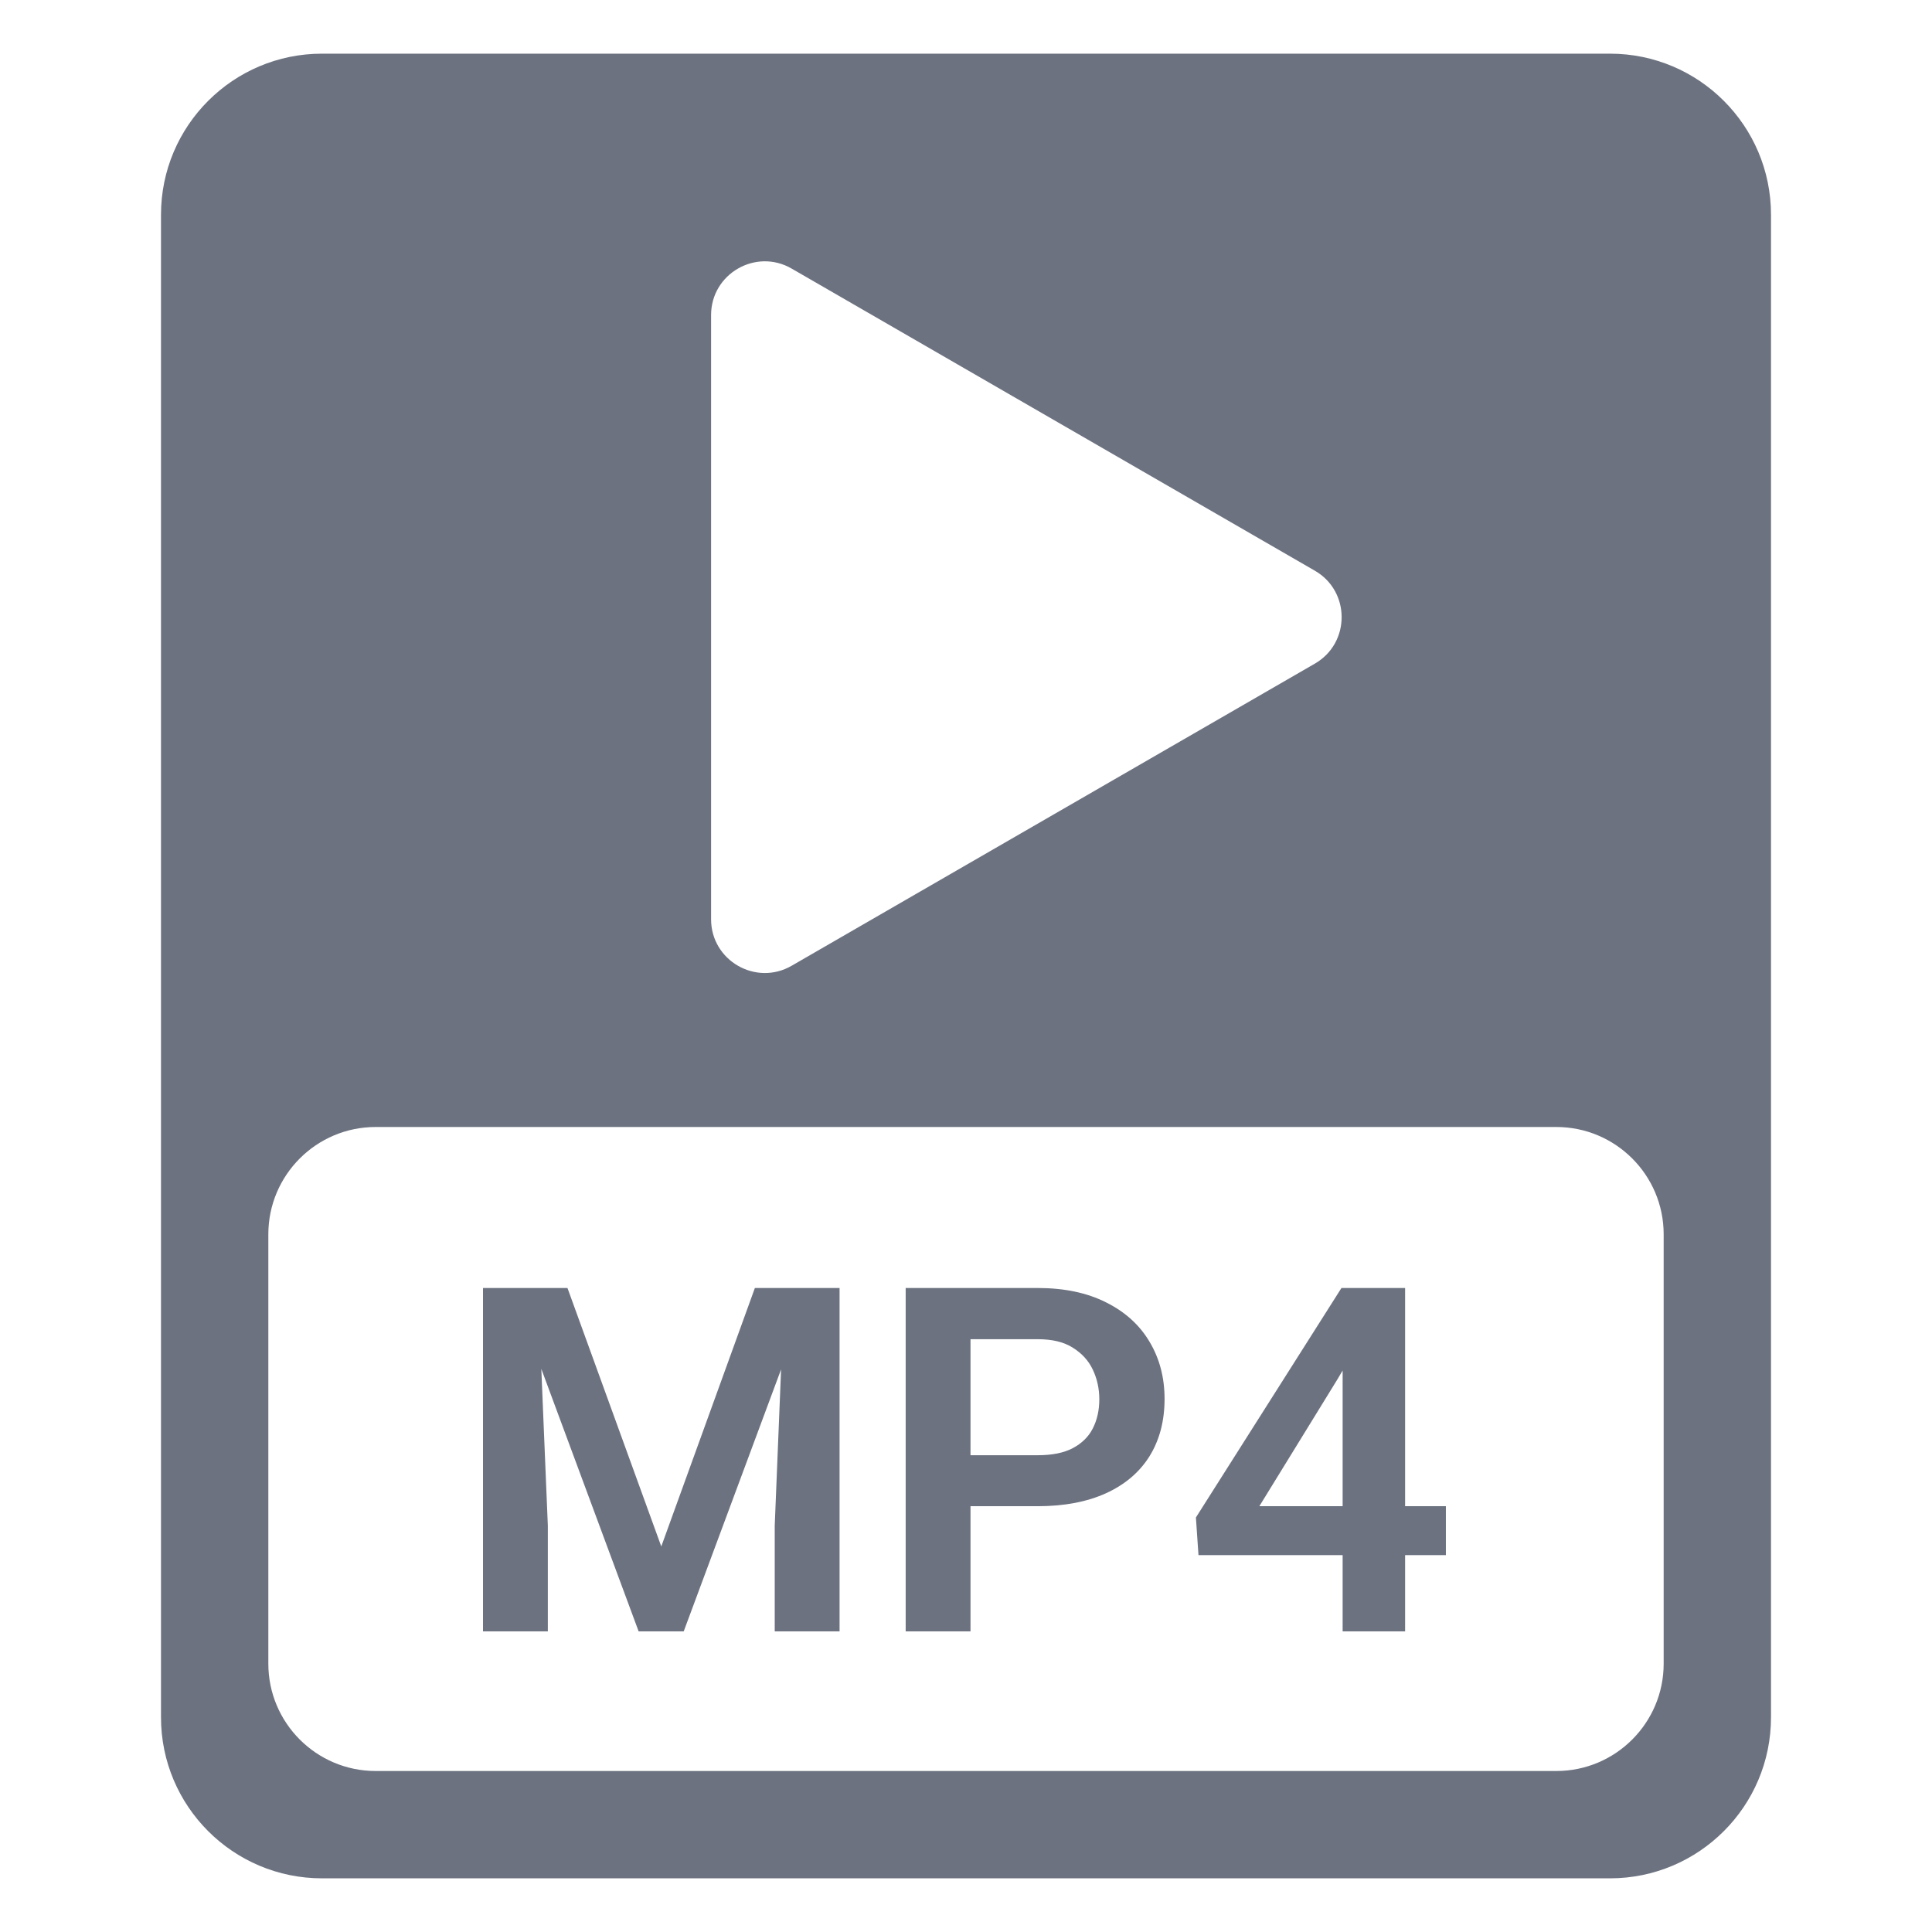 <svg width="18" height="18" viewBox="0 0 18 18" fill="none" xmlns="http://www.w3.org/2000/svg">
<path d="M4.764 12H5.287L6.161 14.408L7.033 12H7.559L6.37 15.199H5.95L4.764 12ZM4.5 12H5.012L5.104 14.213V15.199H4.5V12ZM7.308 12H7.822V15.199H7.218V14.213L7.308 12Z" fill="#6C7280"/>
<path d="M9.668 14.033H8.844V13.558H9.668C9.803 13.558 9.912 13.536 9.995 13.492C10.08 13.447 10.143 13.385 10.182 13.307C10.222 13.228 10.242 13.138 10.242 13.037C10.242 12.939 10.222 12.847 10.182 12.762C10.143 12.678 10.08 12.609 9.995 12.556C9.912 12.503 9.803 12.477 9.668 12.477H9.042V15.199H8.438V12H9.668C9.917 12 10.129 12.045 10.305 12.134C10.482 12.222 10.617 12.344 10.71 12.501C10.803 12.656 10.85 12.834 10.85 13.033C10.85 13.239 10.803 13.417 10.71 13.567C10.617 13.716 10.482 13.831 10.305 13.912C10.129 13.992 9.917 14.033 9.668 14.033Z" fill="#6C7280"/>
<path d="M13.471 14.033V14.489H11.166L11.142 14.138L12.498 12H12.962L12.461 12.85L11.733 14.033H13.471ZM13.091 12V15.199H12.509V12H13.091Z" fill="#6C7280"/>
<path fill-rule="evenodd" clip-rule="evenodd" d="M1.5 2C1.5 1.172 2.172 0.5 3 0.5H15C15.828 0.5 16.5 1.172 16.5 2V16C16.5 16.828 15.828 17.5 15 17.5H3C2.172 17.5 1.5 16.828 1.5 16V2ZM2.5 11.5C2.5 10.948 2.948 10.5 3.5 10.5H14.5C15.052 10.5 15.5 10.948 15.5 11.5V15.5C15.5 16.052 15.052 16.5 14.5 16.5H3.5C2.948 16.5 2.5 16.052 2.5 15.5V11.5ZM12.25 6.183C12.583 5.991 12.583 5.509 12.25 5.317L7.375 2.502C7.042 2.31 6.625 2.551 6.625 2.935L6.625 8.565C6.625 8.949 7.042 9.19 7.375 8.998L12.25 6.183Z" fill="#6C7280"/>
</svg>
